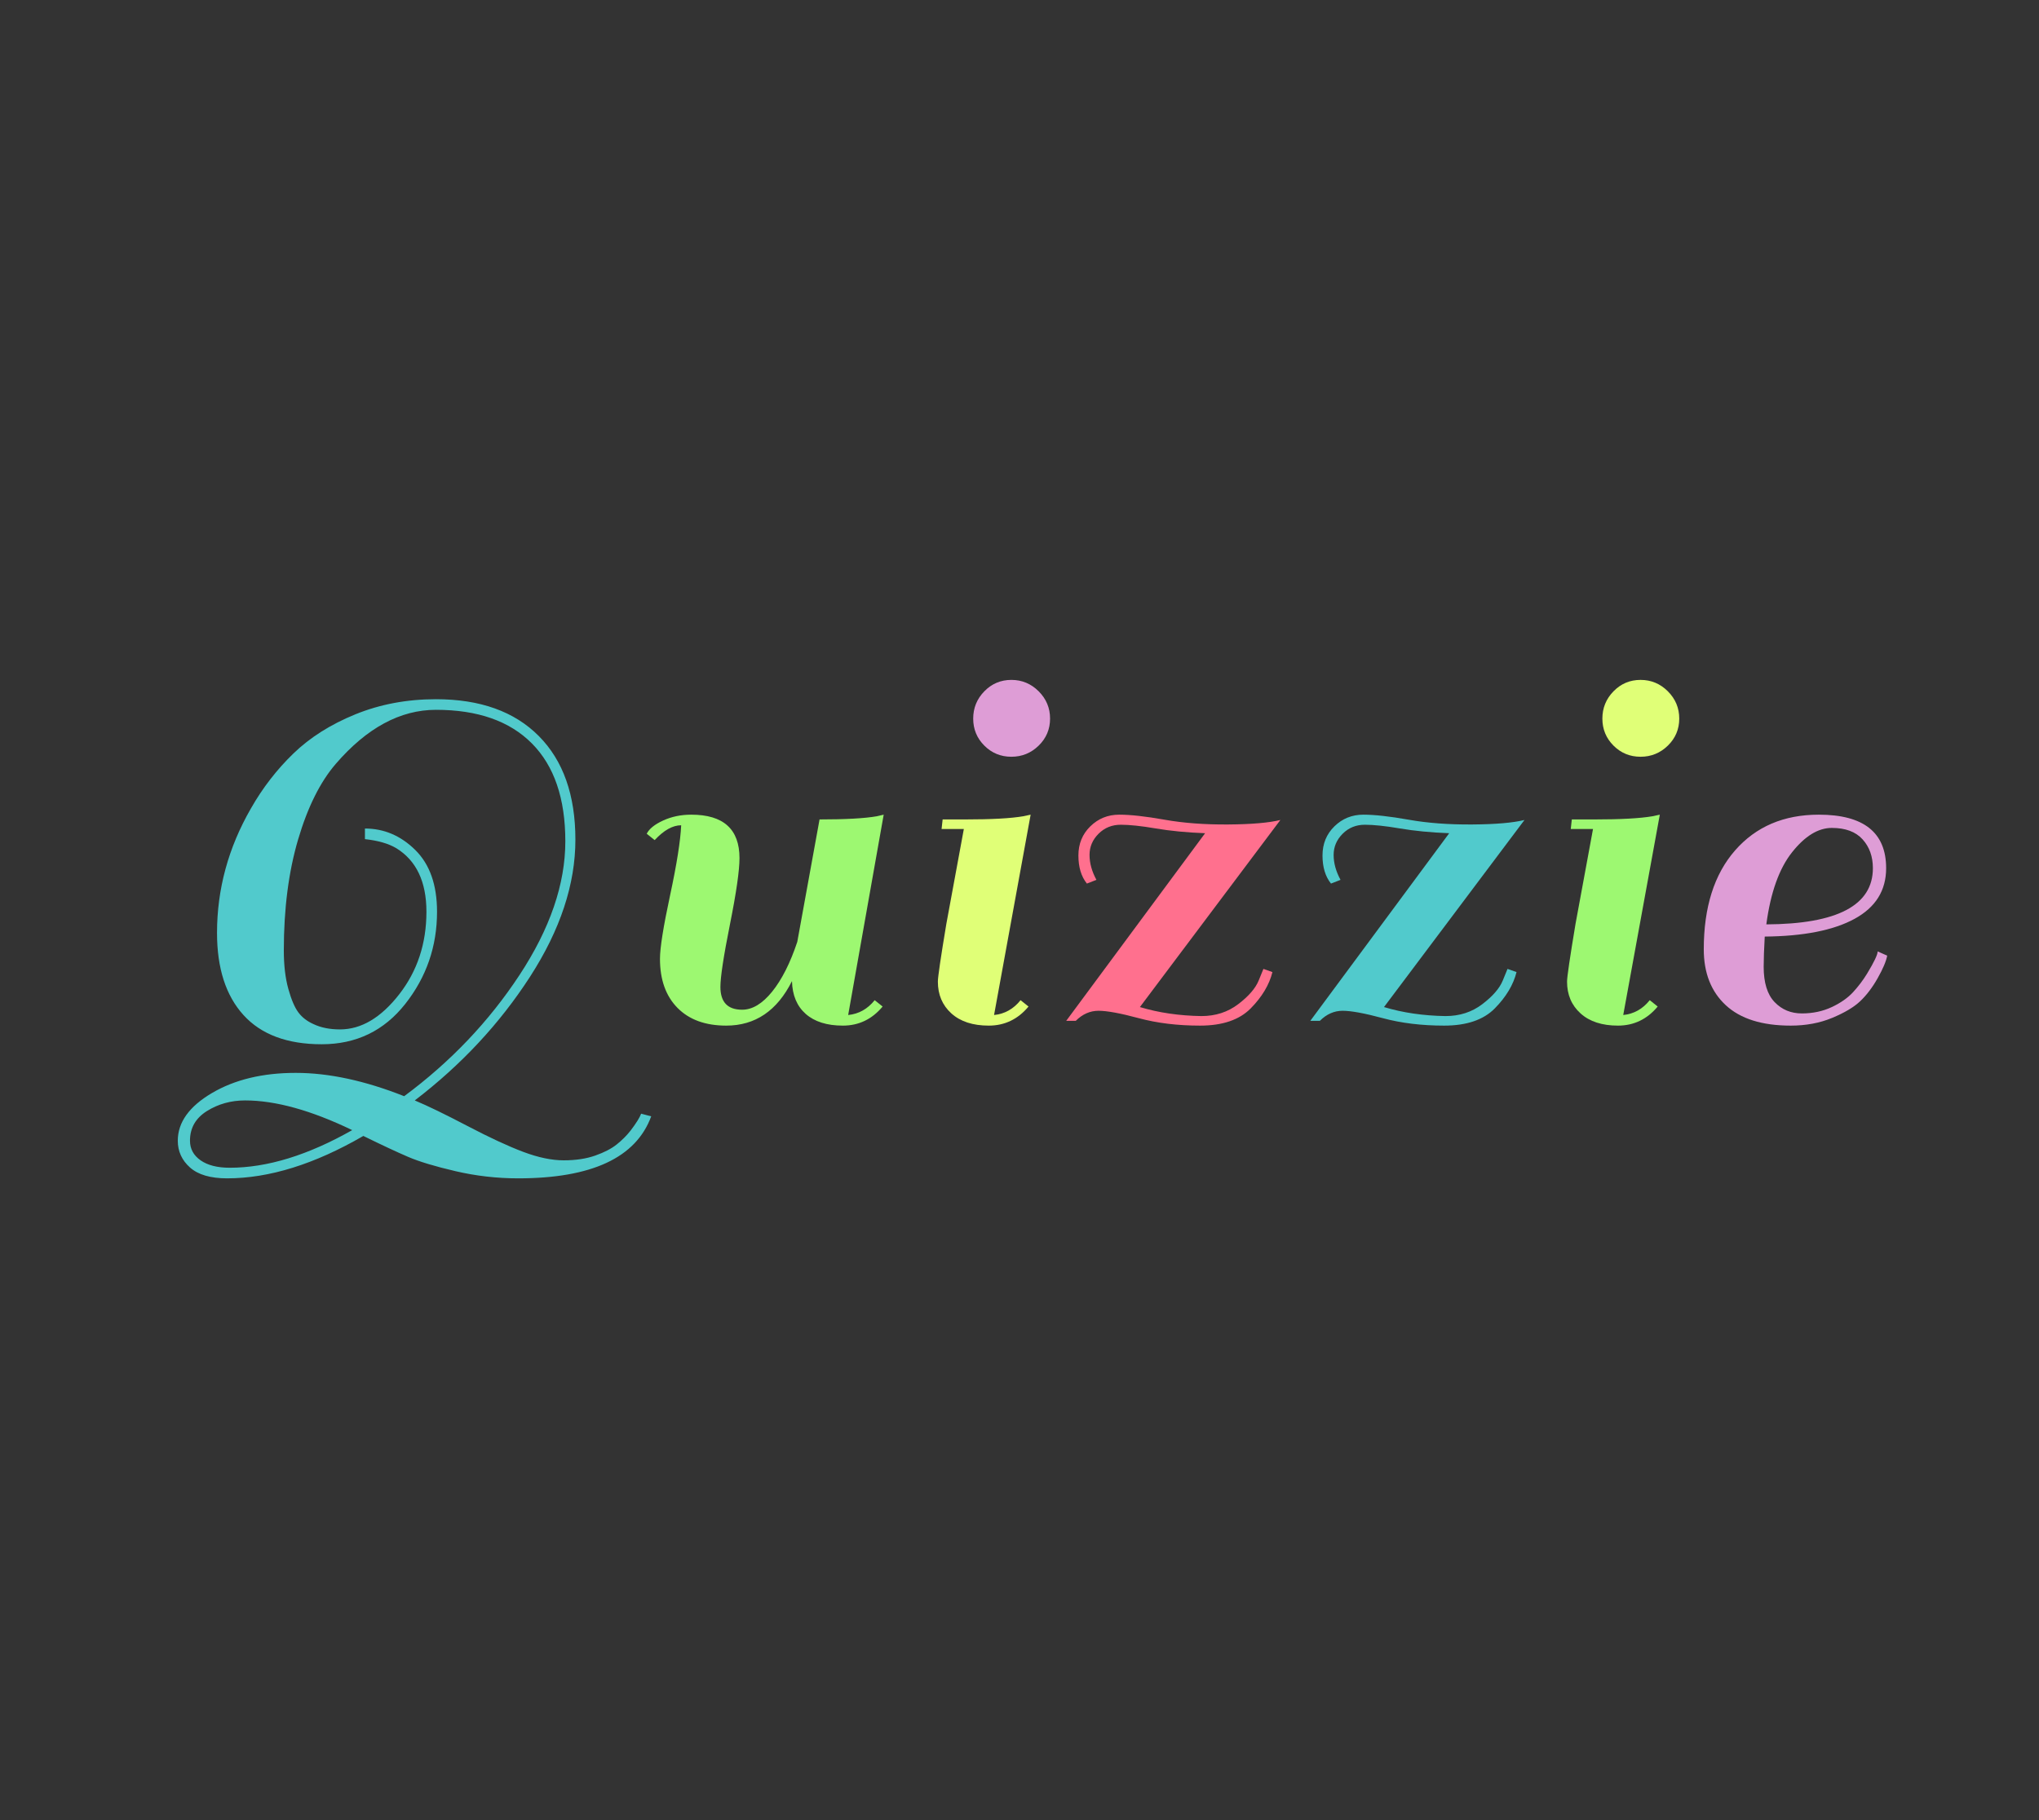 <?xml version="1.0" encoding="utf-8"?>
<svg xmlns="http://www.w3.org/2000/svg" style="margin: auto; background: none; display: block; shape-rendering: auto;" width="280" height="250" preserveAspectRatio="xMidYMid">
<rect width="100%" height="100%" fill="#333333" stroke="none"/>
<style type="text/css">
  text {
    text-anchor: middle; font-size: 80px; opacity: 0;
  }
</style>
<g style="transform-origin:140px 125px;transform:scale(1)">
<g transform="translate(140,125)">
  <g transform="translate(0,0)"><g class="path" style="transform: scale(0.91); transform-origin: -83.08px 3.945px; animation: 1s linear -0.587s infinite normal forwards running breath-45bd7bb5-1e7a-4344-b187-5f5ec409f0fe;"><path d="M0.80 17.84L0.80 17.84Q0.80 13.68 5.96 10.64L5.96 10.64L5.96 10.64Q11.12 7.60 18.60 7.60L18.60 7.60L18.60 7.60Q26.08 7.60 34.96 11.12L34.96 11.12L34.96 11.12Q45.44 3.36 52.36-7.16L52.36-7.16L52.36-7.16Q59.28-17.68 59.28-27.36L59.28-27.36L59.28-27.36Q59.28-37.04 54.24-42.12L54.24-42.12L54.24-42.12Q49.20-47.20 39.76-47.20L39.76-47.20L39.76-47.20Q31.68-47.20 24.64-39.04L24.64-39.04L24.64-39.04Q21.12-34.96 18.96-27.64L18.96-27.64L18.96-27.64Q16.80-20.32 16.80-10.88L16.80-10.88L16.80-10.88Q16.80-7.52 17.48-5.08L17.48-5.08L17.48-5.08Q18.16-2.64 19-1.52L19-1.52L19-1.52Q19.84-0.40 21.28 0.24L21.28 0.24L21.28 0.24Q22.96 1.04 25.28 1.04L25.28 1.04L25.28 1.04Q30.08 1.04 34.20-4.24L34.20-4.24L34.20-4.24Q38.32-9.52 38.32-16.72L38.32-16.72L38.32-16.72Q38.32-23.52 33.76-26.32L33.76-26.32L33.76-26.32Q32-27.36 29.04-27.68L29.04-27.68L29.04-29.28L29.04-29.28Q33.36-29.28 36.64-26.04L36.64-26.04L36.64-26.04Q39.92-22.80 39.92-16.72L39.92-16.72L39.92-16.72Q39.92-8.88 35.12-2.80L35.12-2.80L35.12-2.80Q30.32 3.28 22.52 3.28L22.52 3.28L22.52 3.28Q14.72 3.28 10.72-1.12L10.72-1.12L10.72-1.12Q6.72-5.52 6.72-13.52L6.72-13.52L6.72-13.52Q6.72-23.44 11.84-32.32L11.84-32.32L11.84-32.32Q14.48-36.96 18.24-40.60L18.24-40.60L18.24-40.60Q22-44.24 27.60-46.52L27.60-46.52L27.60-46.52Q33.20-48.80 39.76-48.80L39.76-48.80L39.76-48.80Q49.76-48.80 55.28-43.24L55.28-43.24L55.28-43.24Q60.80-37.68 60.80-27.60L60.80-27.60L60.80-27.60Q60.80-17.52 53.96-6.92L53.96-6.92L53.96-6.92Q47.12 3.68 36.56 11.76L36.56 11.76L36.56 11.76Q39.44 12.96 44.48 15.60L44.48 15.60L44.48 15.60Q49.52 18.24 52.92 19.52L52.92 19.52L52.92 19.52Q56.32 20.80 59.04 20.80L59.04 20.80L59.04 20.80Q61.76 20.80 63.80 20.08L63.80 20.08L63.80 20.08Q65.84 19.36 67.04 18.40L67.04 18.40L67.04 18.40Q68.24 17.44 69.12 16.32L69.12 16.32L69.12 16.32Q70.40 14.64 70.72 13.76L70.72 13.76L72.24 14.16L72.24 14.16Q68.80 23.52 52.16 23.52L52.16 23.52L52.16 23.52Q47.36 23.52 42.72 22.44L42.72 22.44L42.72 22.44Q38.08 21.36 35.56 20.28L35.56 20.28L35.56 20.28Q33.04 19.20 28.80 17.12L28.80 17.12L28.80 17.12Q17.76 23.52 8.24 23.52L8.24 23.52L8.24 23.52Q4.48 23.52 2.64 21.88L2.64 21.88L2.64 21.88Q0.80 20.24 0.80 17.84L0.80 17.84zM2.64 17.84L2.64 17.84L2.64 17.84Q2.64 19.68 4.24 20.80L4.24 20.80L4.24 20.80Q5.84 21.92 8.64 21.92L8.64 21.92L8.64 21.92Q17.12 21.92 27.12 16.24L27.12 16.24L27.12 16.24Q17.84 11.76 10.96 11.76L10.96 11.76L10.96 11.76Q7.76 11.76 5.20 13.36L5.20 13.36L5.20 13.36Q2.64 14.96 2.64 17.84" fill="#51cacc" stroke="none" stroke-width="none" transform="translate(-119.6,16.585)" style="fill: rgb(81, 202, 204);"></path></g><g class="path" style="transform: scale(0.91); transform-origin: -34.92px 1.385px; animation: 1s linear -0.513s infinite normal forwards running breath-45bd7bb5-1e7a-4344-b187-5f5ec409f0fe;"><path d="M72-29.52L72-29.52L72-29.52Q70.08-29.52 68-27.28L68-27.28L66.80-28.24L66.80-28.24Q67.36-29.36 69.28-30.24L69.28-30.24L69.28-30.24Q71.20-31.12 73.52-31.12L73.52-31.12L73.52-31.12Q80.80-31.12 80.80-24.56L80.80-24.56L80.80-24.56Q80.80-21.76 79.36-14.56L79.36-14.56L79.36-14.56Q77.92-7.36 77.92-5.12L77.92-5.12L77.92-5.12Q77.92-1.68 81.20-1.68L81.20-1.68L81.20-1.68Q83.52-1.68 85.72-4.40L85.72-4.40L85.72-4.40Q87.92-7.12 89.52-11.92L89.52-11.92L92.88-30.40L92.88-30.40Q98.80-30.40 101.52-30.88L101.52-30.88L102.56-31.12L97.20-0.88L97.20-0.88Q99.60-1.12 101.20-3.12L101.20-3.12L102.40-2.16L102.40-2.16Q100 0.72 96.40 0.72L96.40 0.72L96.40 0.72Q92.80 0.72 90.80-1.04L90.80-1.04L90.80-1.04Q88.80-2.80 88.72-6L88.72-6L88.72-6Q85.36 0.72 78.80 0.72L78.80 0.72L78.80 0.72Q74.08 0.72 71.44-1.96L71.44-1.96L71.44-1.96Q68.80-4.64 68.80-9.36L68.80-9.36L68.80-9.36Q68.80-11.84 70.32-18.92L70.32-18.92L70.32-18.92Q71.84-26 72-29.52" fill="#51cacc" stroke="none" stroke-width="none" transform="translate(-119.6,16.585)" style="fill: rgb(157, 248, 113);"></path></g><g class="path" style="transform: scale(0.91); transform-origin: -4.84px 1.385px; animation: 1s linear -0.44s infinite normal forwards running breath-45bd7bb5-1e7a-4344-b187-5f5ec409f0fe;"><path d="M121.44-2.16L121.44-2.16Q119.04 0.72 115.44 0.72L115.44 0.72L115.44 0.72Q111.84 0.72 109.80-1.12L109.80-1.12L109.80-1.12Q107.76-2.96 107.76-5.92L107.76-5.92L107.76-5.92Q107.76-6.96 109.04-14.64L109.04-14.64L111.68-28.96L108.32-28.96L108.48-30.40L111.92-30.40L111.92-30.40Q117.84-30.40 120.64-30.88L120.64-30.88L121.76-31.12L116.24-0.88L116.24-0.88Q118.64-1.12 120.24-3.12L120.24-3.12L121.44-2.16" fill="#51cacc" stroke="none" stroke-width="none" transform="translate(-119.6,16.585)" style="fill: rgb(224, 255, 119);"></path></g><g class="path" style="transform: scale(0.91); transform-origin: -1.08px -26.335px; animation: 1s linear -0.367s infinite normal forwards running breath-45bd7bb5-1e7a-4344-b187-5f5ec409f0fe;"><path d="M114.40-38.80L114.40-38.80L114.40-38.80Q112.72-40.48 112.72-42.88L112.72-42.88L112.72-42.88Q112.72-45.28 114.40-47L114.40-47L114.40-47Q116.08-48.72 118.48-48.72L118.48-48.72L118.48-48.72Q120.88-48.72 122.60-47L122.60-47L122.60-47Q124.32-45.28 124.32-42.88L124.32-42.88L124.32-42.88Q124.32-40.48 122.60-38.80L122.60-38.80L122.60-38.80Q120.88-37.12 118.48-37.12L118.48-37.12L118.48-37.12Q116.08-37.12 114.40-38.80" fill="#51cacc" stroke="none" stroke-width="none" transform="translate(-119.6,16.585)" style="fill: rgb(222, 157, 214);"></path></g><g class="path" style="transform: scale(0.91); transform-origin: 21.12px 1.385px; animation: 1s linear -0.293s infinite normal forwards running breath-45bd7bb5-1e7a-4344-b187-5f5ec409f0fe;"><path d="M132.80-29.60L132.80-29.60L132.80-29.60Q130.80-29.60 129.44-28.24L129.44-28.24L129.44-28.24Q128.08-26.88 128.08-25.04L128.08-25.04L128.08-25.04Q128.08-23.20 129.12-21.28L129.12-21.28L127.68-20.72L127.68-20.72Q126.40-22.32 126.40-24.96L126.40-24.96L126.40-24.96Q126.40-27.60 128.20-29.36L128.20-29.36L128.20-29.36Q130.00-31.12 132.56-31.12L132.56-31.12L132.56-31.12Q135.12-31.12 139.40-30.36L139.40-30.36L139.40-30.36Q143.68-29.60 149-29.64L149-29.64L149-29.64Q154.32-29.68 156.88-30.32L156.88-30.32L135.68-2.08L135.68-2.08Q139.92-0.80 144.96-0.72L144.96-0.72L144.96-0.72Q148.16-0.72 150.52-2.52L150.52-2.52L150.52-2.52Q152.88-4.32 153.60-6.08L153.60-6.08L154.32-7.84L155.68-7.36L155.68-7.36Q154.96-4.48 152.40-1.88L152.40-1.88L152.40-1.88Q149.84 0.72 144.76 0.72L144.76 0.72L144.76 0.72Q139.68 0.72 135.52-0.40L135.52-0.40L135.52-0.40Q131.36-1.52 129.44-1.52L129.44-1.52L129.44-1.52Q127.52-1.52 126.00 0L126.00 0L124.56 0L145.52-28.32L145.52-28.32Q141.36-28.48 138.08-29.04L138.08-29.04L138.08-29.04Q134.80-29.60 132.80-29.60" fill="#51cacc" stroke="none" stroke-width="none" transform="translate(-119.6,16.585)" style="fill: rgb(255, 112, 142);"></path></g><g class="path" style="transform: scale(0.91); transform-origin: 54.64px 1.385px; animation: 1s linear -0.22s infinite normal forwards running breath-45bd7bb5-1e7a-4344-b187-5f5ec409f0fe;"><path d="M166.32-29.60L166.32-29.60L166.32-29.60Q164.32-29.60 162.96-28.24L162.96-28.24L162.96-28.24Q161.60-26.88 161.60-25.04L161.60-25.04L161.60-25.04Q161.60-23.20 162.64-21.28L162.64-21.28L161.20-20.72L161.20-20.72Q159.92-22.32 159.92-24.96L159.92-24.96L159.92-24.96Q159.92-27.60 161.72-29.36L161.72-29.36L161.72-29.36Q163.52-31.12 166.08-31.12L166.08-31.12L166.08-31.12Q168.64-31.12 172.92-30.36L172.92-30.36L172.92-30.36Q177.20-29.60 182.52-29.64L182.52-29.64L182.52-29.64Q187.84-29.68 190.40-30.32L190.40-30.32L169.20-2.08L169.20-2.08Q173.44-0.80 178.48-0.72L178.48-0.72L178.48-0.72Q181.68-0.72 184.04-2.52L184.04-2.52L184.04-2.52Q186.40-4.32 187.12-6.08L187.12-6.08L187.84-7.84L189.20-7.36L189.20-7.36Q188.48-4.48 185.92-1.88L185.92-1.88L185.92-1.88Q183.36 0.72 178.28 0.72L178.28 0.72L178.28 0.72Q173.20 0.72 169.04-0.40L169.04-0.40L169.04-0.40Q164.88-1.52 162.96-1.52L162.96-1.52L162.96-1.52Q161.04-1.52 159.52 0L159.52 0L158.08 0L179.04-28.32L179.04-28.32Q174.88-28.48 171.60-29.04L171.60-29.04L171.60-29.04Q168.32-29.60 166.32-29.60" fill="#51cacc" stroke="none" stroke-width="none" transform="translate(-119.6,16.585)" style="fill: rgb(81, 202, 204);"></path></g><g class="path" style="transform: scale(0.91); transform-origin: 81.56px 1.385px; animation: 1s linear -0.147s infinite normal forwards running breath-45bd7bb5-1e7a-4344-b187-5f5ec409f0fe;"><path d="M207.84-2.16L207.84-2.16Q205.44 0.72 201.84 0.72L201.84 0.72L201.84 0.72Q198.24 0.72 196.20-1.12L196.20-1.12L196.20-1.12Q194.16-2.96 194.16-5.92L194.16-5.92L194.16-5.92Q194.16-6.96 195.44-14.64L195.44-14.64L198.08-28.96L194.72-28.96L194.88-30.40L198.32-30.40L198.32-30.40Q204.24-30.40 207.04-30.88L207.04-30.88L208.16-31.12L202.64-0.88L202.64-0.88Q205.04-1.12 206.64-3.12L206.64-3.12L207.84-2.16" fill="#51cacc" stroke="none" stroke-width="none" transform="translate(-119.6,16.585)" style="fill: rgb(157, 248, 113);"></path></g><g class="path" style="transform: scale(0.91); transform-origin: 85.32px -26.335px; animation: 1s linear -0.073s infinite normal forwards running breath-45bd7bb5-1e7a-4344-b187-5f5ec409f0fe;"><path d="M200.80-38.80L200.80-38.80L200.80-38.80Q199.12-40.48 199.12-42.88L199.12-42.88L199.12-42.88Q199.12-45.28 200.80-47L200.80-47L200.80-47Q202.48-48.72 204.88-48.72L204.88-48.72L204.88-48.72Q207.28-48.72 209.00-47L209.00-47L209.00-47Q210.72-45.28 210.72-42.88L210.72-42.88L210.72-42.88Q210.72-40.48 209.00-38.80L209.00-38.80L209.00-38.80Q207.28-37.12 204.88-37.12L204.88-37.12L204.88-37.12Q202.48-37.12 200.80-38.80" fill="#51cacc" stroke="none" stroke-width="none" transform="translate(-119.6,16.585)" style="fill: rgb(224, 255, 119);"></path></g><g class="path" style="transform: scale(0.91); transform-origin: 106.56px 1.385px; animation: 1s linear 0s infinite normal forwards running breath-45bd7bb5-1e7a-4344-b187-5f5ec409f0fe;"><path d="M229.68-31.12L229.68-31.12L229.68-31.12Q239.84-31.12 239.84-23.04L239.84-23.04L239.84-23.04Q239.84-18 235.08-15.40L235.08-15.40L235.08-15.40Q230.32-12.80 221.52-12.72L221.52-12.72L221.52-12.72Q221.36-9.84 221.36-8.16L221.36-8.16L221.36-8.16Q221.36-4.56 223-2.84L223-2.84L223-2.84Q224.64-1.12 227.12-1.12L227.12-1.12L227.12-1.12Q229.60-1.12 231.64-2.08L231.64-2.08L231.64-2.08Q233.68-3.04 234.88-4.36L234.88-4.36L234.88-4.36Q236.08-5.68 236.96-7.12L236.96-7.12L236.96-7.12Q238.56-9.76 238.56-10.48L238.56-10.48L240-9.84L240-9.84Q239.76-8.56 238.56-6.44L238.56-6.44L238.56-6.44Q237.36-4.32 235.92-2.96L235.92-2.96L235.92-2.96Q234.48-1.60 231.68-0.44L231.68-0.44L231.68-0.44Q228.88 0.72 225.44 0.72L225.44 0.72L225.44 0.72Q218.96 0.72 215.64-2.36L215.64-2.36L215.64-2.36Q212.32-5.44 212.32-10.80L212.32-10.80L212.32-10.80Q212.32-20.32 217.04-25.72L217.04-25.72L217.04-25.72Q221.76-31.12 229.68-31.12zM237.84-23.04L237.84-23.04Q237.84-25.68 236.28-27.40L236.28-27.40L236.28-27.40Q234.72-29.12 231.64-29.12L231.64-29.12L231.64-29.12Q228.56-29.12 225.64-25.44L225.64-25.44L225.64-25.44Q222.72-21.76 221.76-14.56L221.76-14.56L221.76-14.56Q237.84-14.64 237.84-23.04L237.84-23.04" fill="#51cacc" stroke="none" stroke-width="none" transform="translate(-119.6,16.585)" style="fill: rgb(222, 157, 214);"></path></g></g>
</g>
</g>
<style id="breath-45bd7bb5-1e7a-4344-b187-5f5ec409f0fe" data-anikit="">@keyframes breath-45bd7bb5-1e7a-4344-b187-5f5ec409f0fe
{
  0% {
    animation-timing-function: cubic-bezier(0.965,0.241,-0.07,0.791);
    transform: scale(0.91);
  }
  51% {
    animation-timing-function: cubic-bezier(0.923,0.263,-0.031,0.763);
    transform: scale(1.03);
  }
  100% {
    transform: scale(0.91);
  }
}</style></svg>